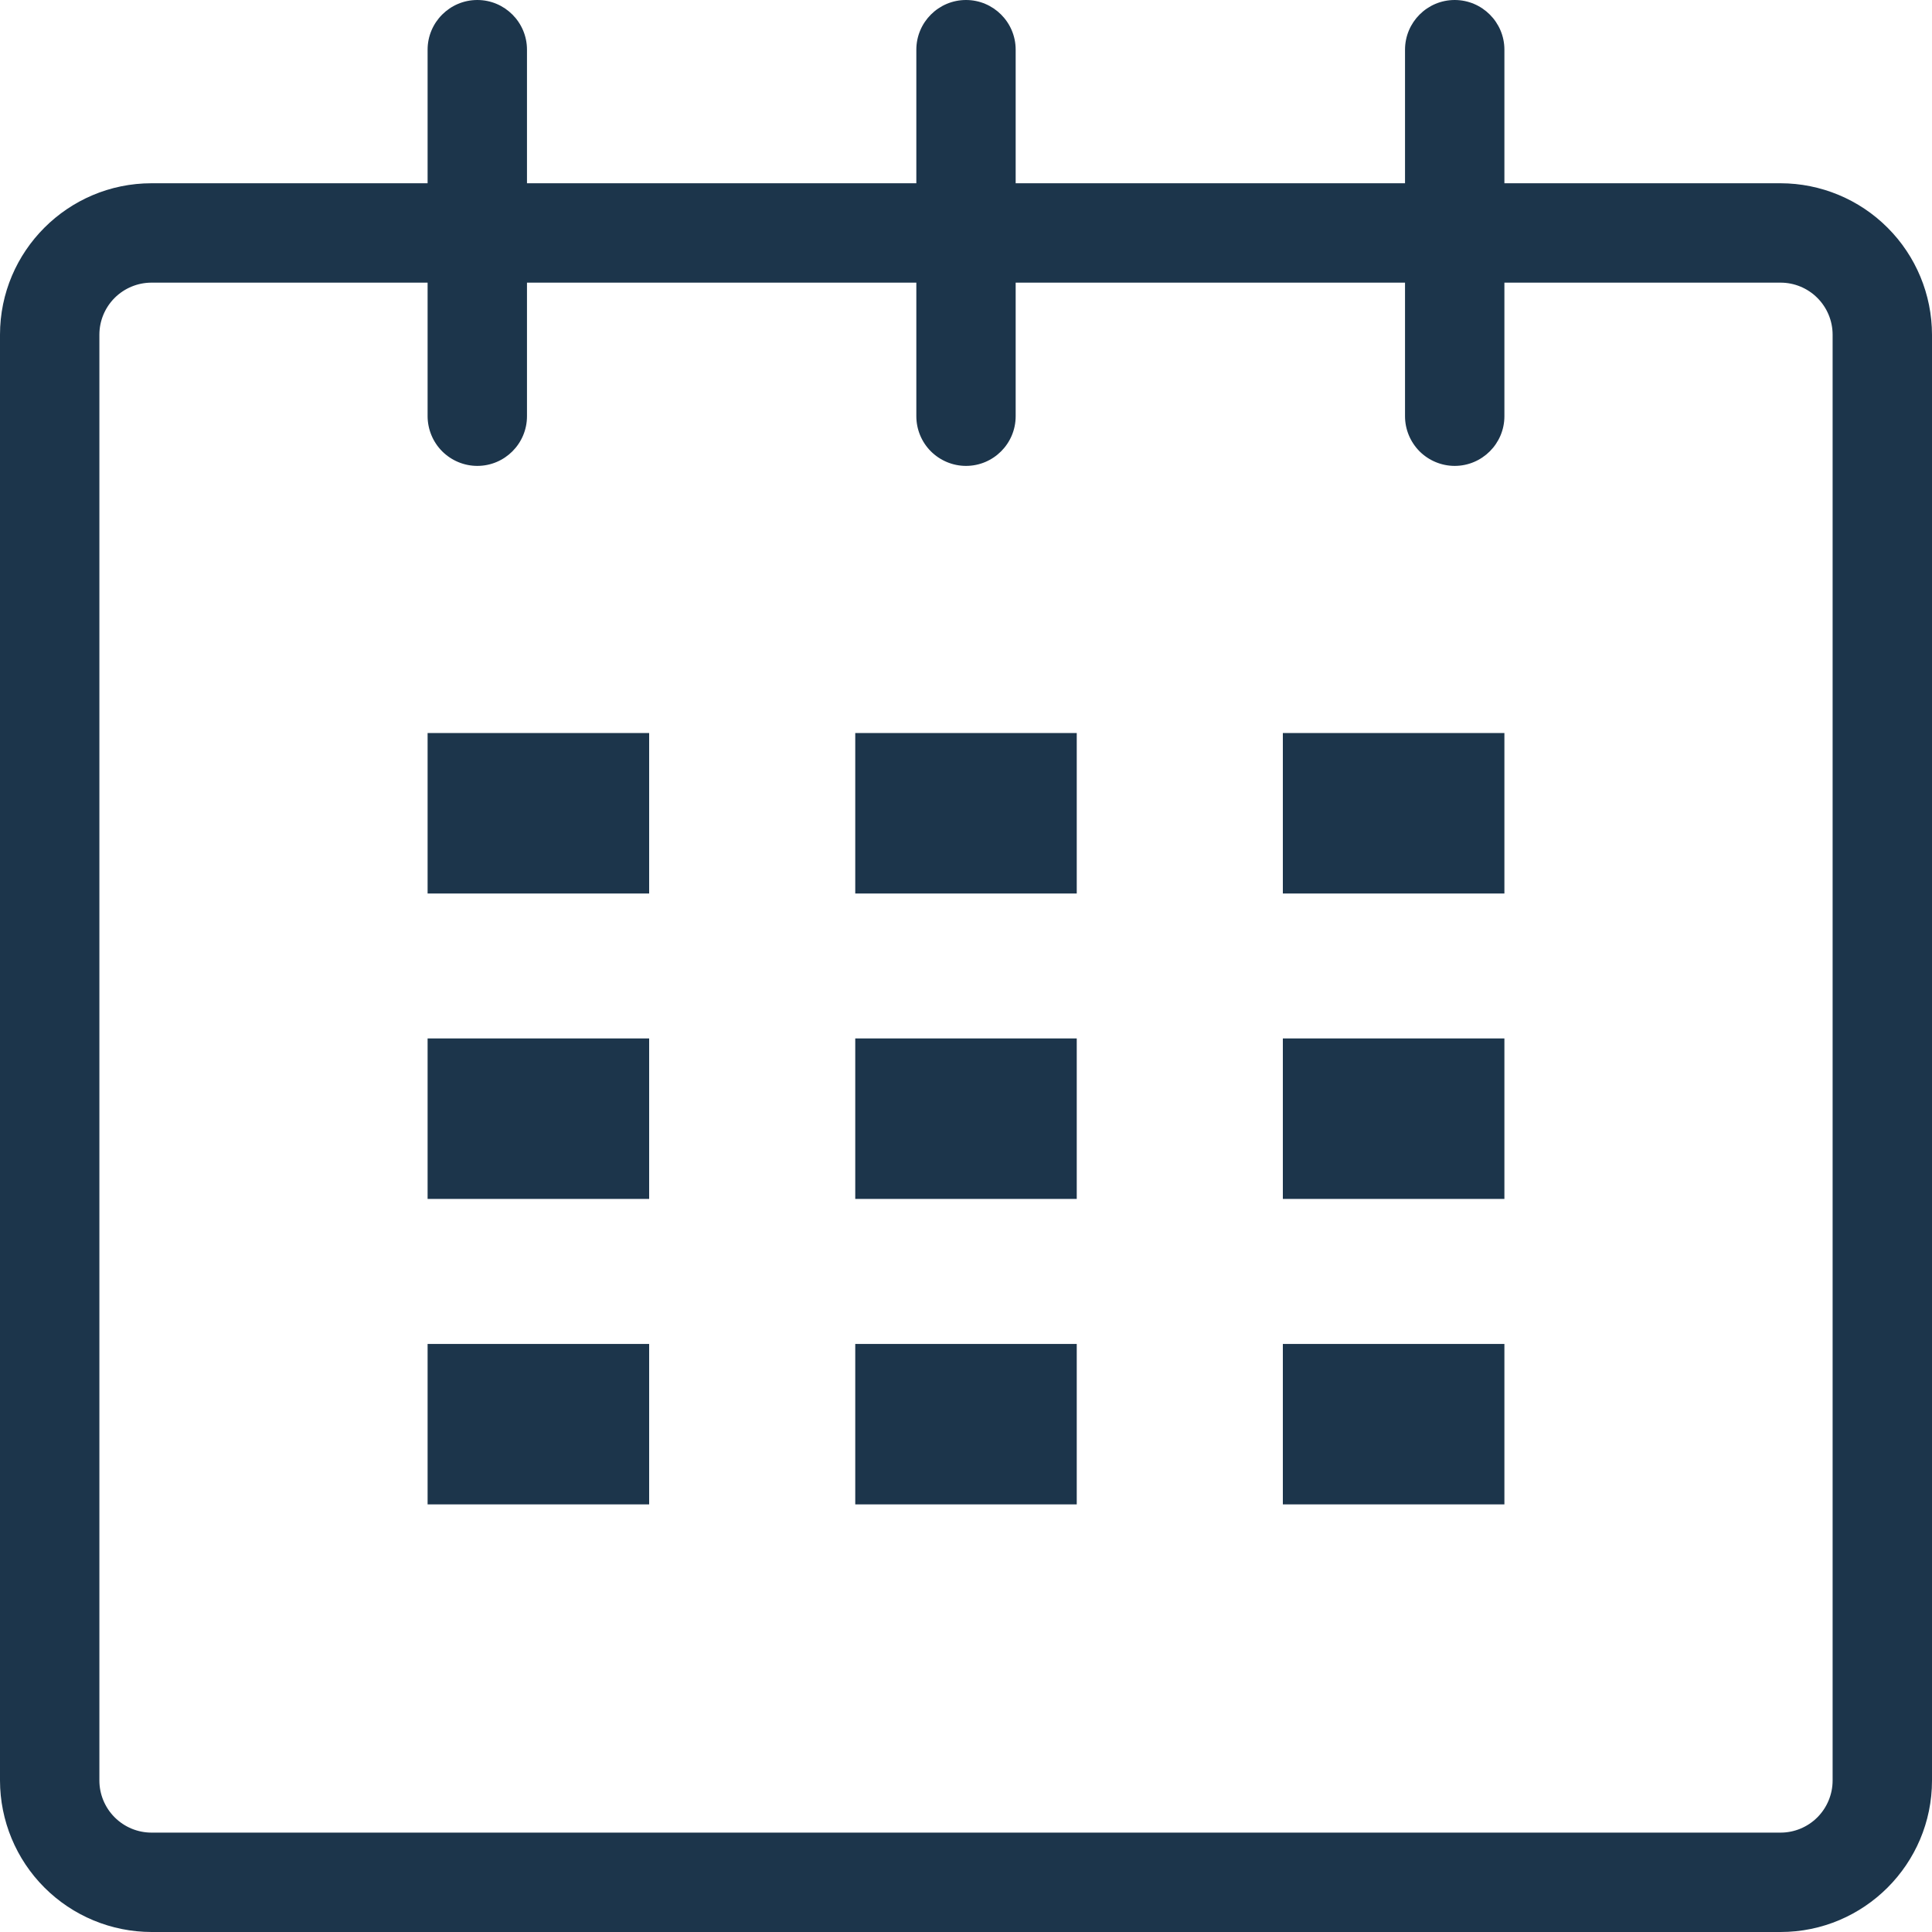 <svg width="34" height="34" viewBox="0 0 34 34" fill="none" xmlns="http://www.w3.org/2000/svg">
<path d="M2.667 34C1.96 33.999 1.282 33.718 0.782 33.218C0.282 32.718 0.001 32.04 0 31.334V5.89C0 4.421 1.196 3.225 2.667 3.225H7.525V0.875C7.525 0.392 7.918 0 8.4 0C8.882 0 9.274 0.392 9.274 0.874V3.225H16.126V0.875C16.126 0.392 16.518 0 17 0C17.482 0 17.874 0.392 17.874 0.874V3.225H24.726V0.875C24.726 0.392 25.118 0 25.6 0C26.082 0 26.475 0.392 26.475 0.874V3.225H31.335C32.041 3.226 32.719 3.507 33.218 4.007C33.718 4.506 33.999 5.184 34 5.89V31.334C34 32.804 32.804 34 31.335 34H2.667ZM2.667 4.974C2.423 4.974 2.19 5.071 2.018 5.242C1.846 5.414 1.749 5.647 1.749 5.89V31.334C1.749 31.577 1.846 31.81 2.018 31.982C2.19 32.154 2.423 32.251 2.667 32.251H31.335C31.578 32.251 31.811 32.154 31.983 31.982C32.154 31.81 32.251 31.577 32.251 31.334V5.89C32.251 5.647 32.154 5.414 31.982 5.242C31.811 5.071 31.578 4.974 31.335 4.974H26.475V7.325C26.475 7.807 26.082 8.199 25.6 8.199C25.369 8.199 25.146 8.106 24.982 7.943C24.819 7.779 24.726 7.556 24.726 7.325V4.974H17.874V7.325C17.874 7.807 17.482 8.199 17 8.199C16.768 8.199 16.546 8.106 16.382 7.943C16.218 7.779 16.126 7.556 16.126 7.325V4.974H9.274V7.325C9.274 7.807 8.882 8.199 8.4 8.199C8.168 8.199 7.946 8.106 7.782 7.943C7.618 7.779 7.526 7.556 7.525 7.325V4.974H2.667ZM7.525 15.724V12.9H11.424V15.724H7.525ZM7.525 21.099V18.275H11.424V21.099H7.525ZM7.525 26.475V23.651H11.424V26.475H7.525ZM15.051 26.475V23.651H18.949V26.475H15.051ZM15.051 21.099V18.275H18.949V21.099H15.051ZM15.051 15.724V12.9H18.949V15.724H15.051ZM22.576 26.475V23.651H26.475V26.475H22.576ZM22.576 21.099V18.275H26.475V21.099H22.576ZM22.576 15.724V12.9H26.475V15.724H22.576Z" fill="#1C354B"/>
</svg>

